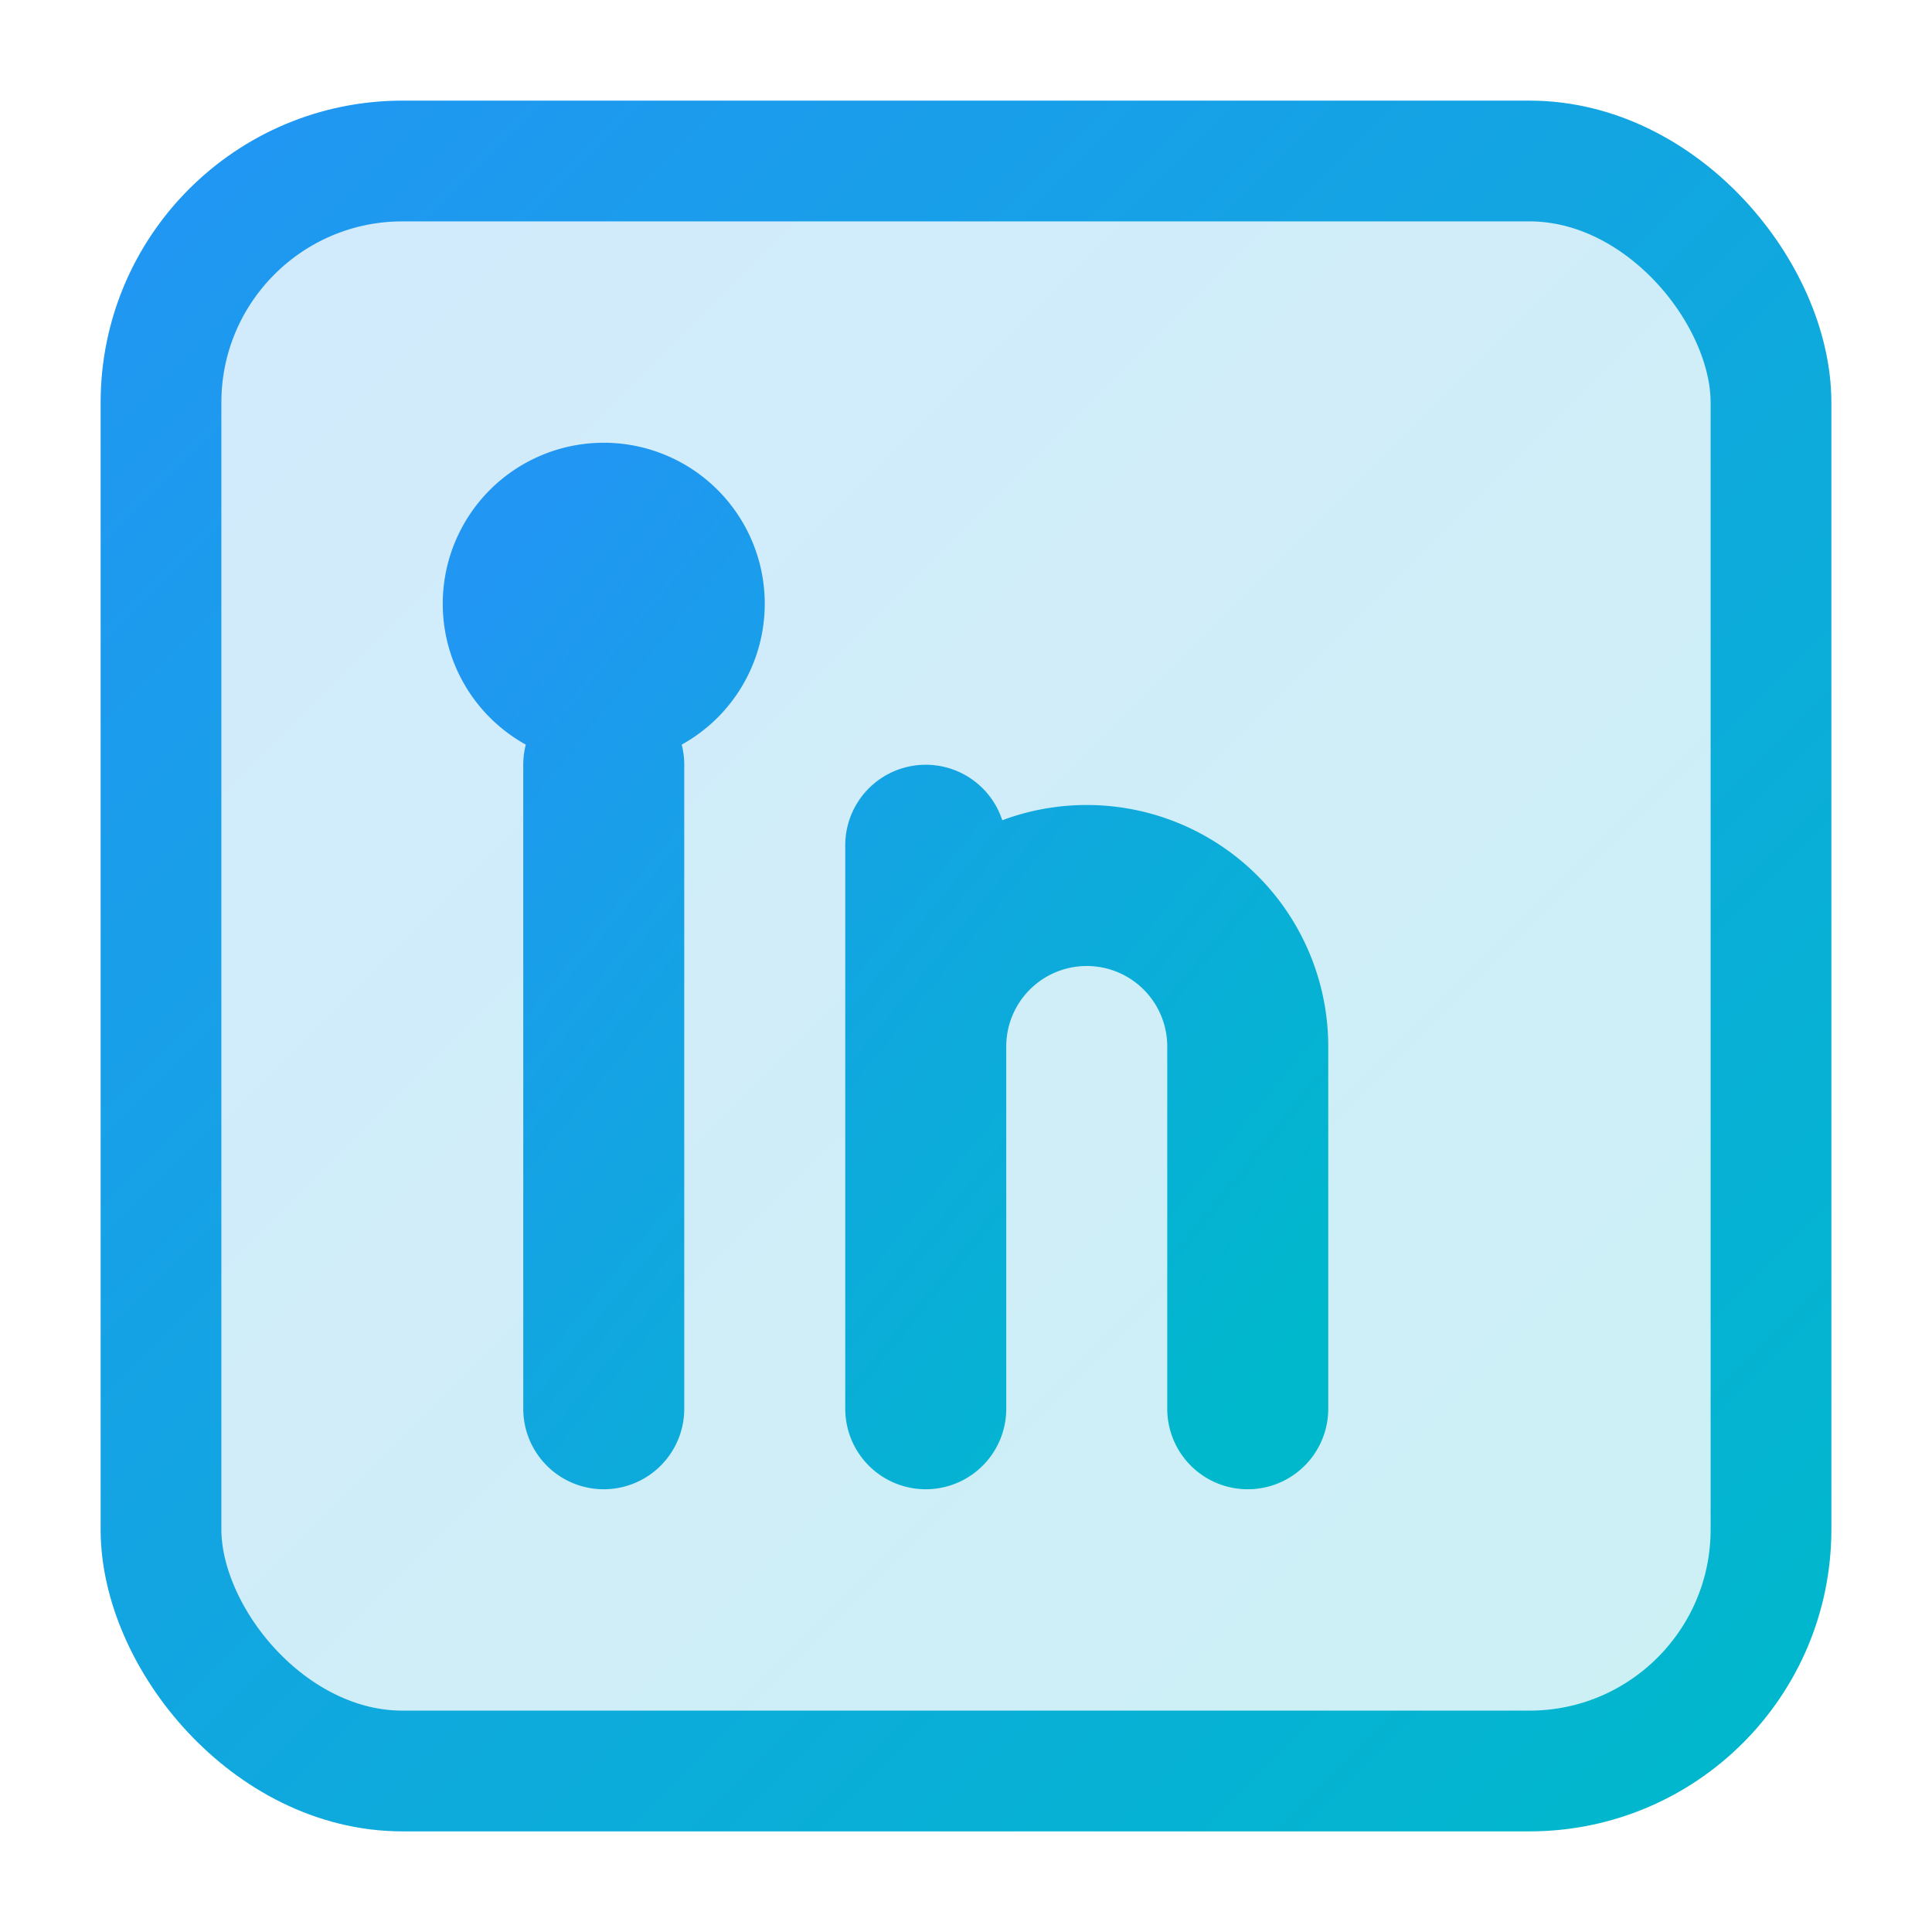 <svg xmlns="http://www.w3.org/2000/svg" viewBox="0 0 24 24" fill="none" class="icon">
  <defs>
    <linearGradient id="linkedinGrad" x1="0%" y1="0%" x2="100%" y2="100%">
      <stop offset="0%" class="gradient-start" style="stop-color:#2196f3;stop-opacity:1" />
      <stop offset="100%" class="gradient-end" style="stop-color:#00b8cc;stop-opacity:1" />
    </linearGradient>
  </defs>
  <g class="icon-gradient">
    <rect x="2" y="2" width="20" height="20" rx="3" fill="url(#linkedinGrad)" opacity="0.2"/>
    <rect x="2" y="2" width="20" height="20" rx="3" stroke="url(#linkedinGrad)" stroke-width="1.5" fill="none"/>
    <path d="M7.5 9.5v8M7.5 6.5a1 1 0 100 2 1 1 0 000-2zM11.5 17.5v-4.5a2 2 0 014 0v4.5M11.5 10.5v7" stroke="url(#linkedinGrad)" stroke-width="2" stroke-linecap="round" stroke-linejoin="round"/>
  </g>
  
  <!-- Monochrome fallback -->
  <g class="icon-mono" style="display:none;">
    <rect x="2" y="2" width="20" height="20" rx="3" fill="currentColor" opacity="0.15"/>
    <rect x="2" y="2" width="20" height="20" rx="3" stroke="currentColor" stroke-width="1.5" fill="none"/>
    <path d="M7.5 9.5v8M7.5 6.5a1 1 0 100 2 1 1 0 000-2zM11.5 17.5v-4.5a2 2 0 014 0v4.5M11.5 10.5v7" stroke="currentColor" stroke-width="2" stroke-linecap="round" stroke-linejoin="round"/>
  </g>
</svg>
